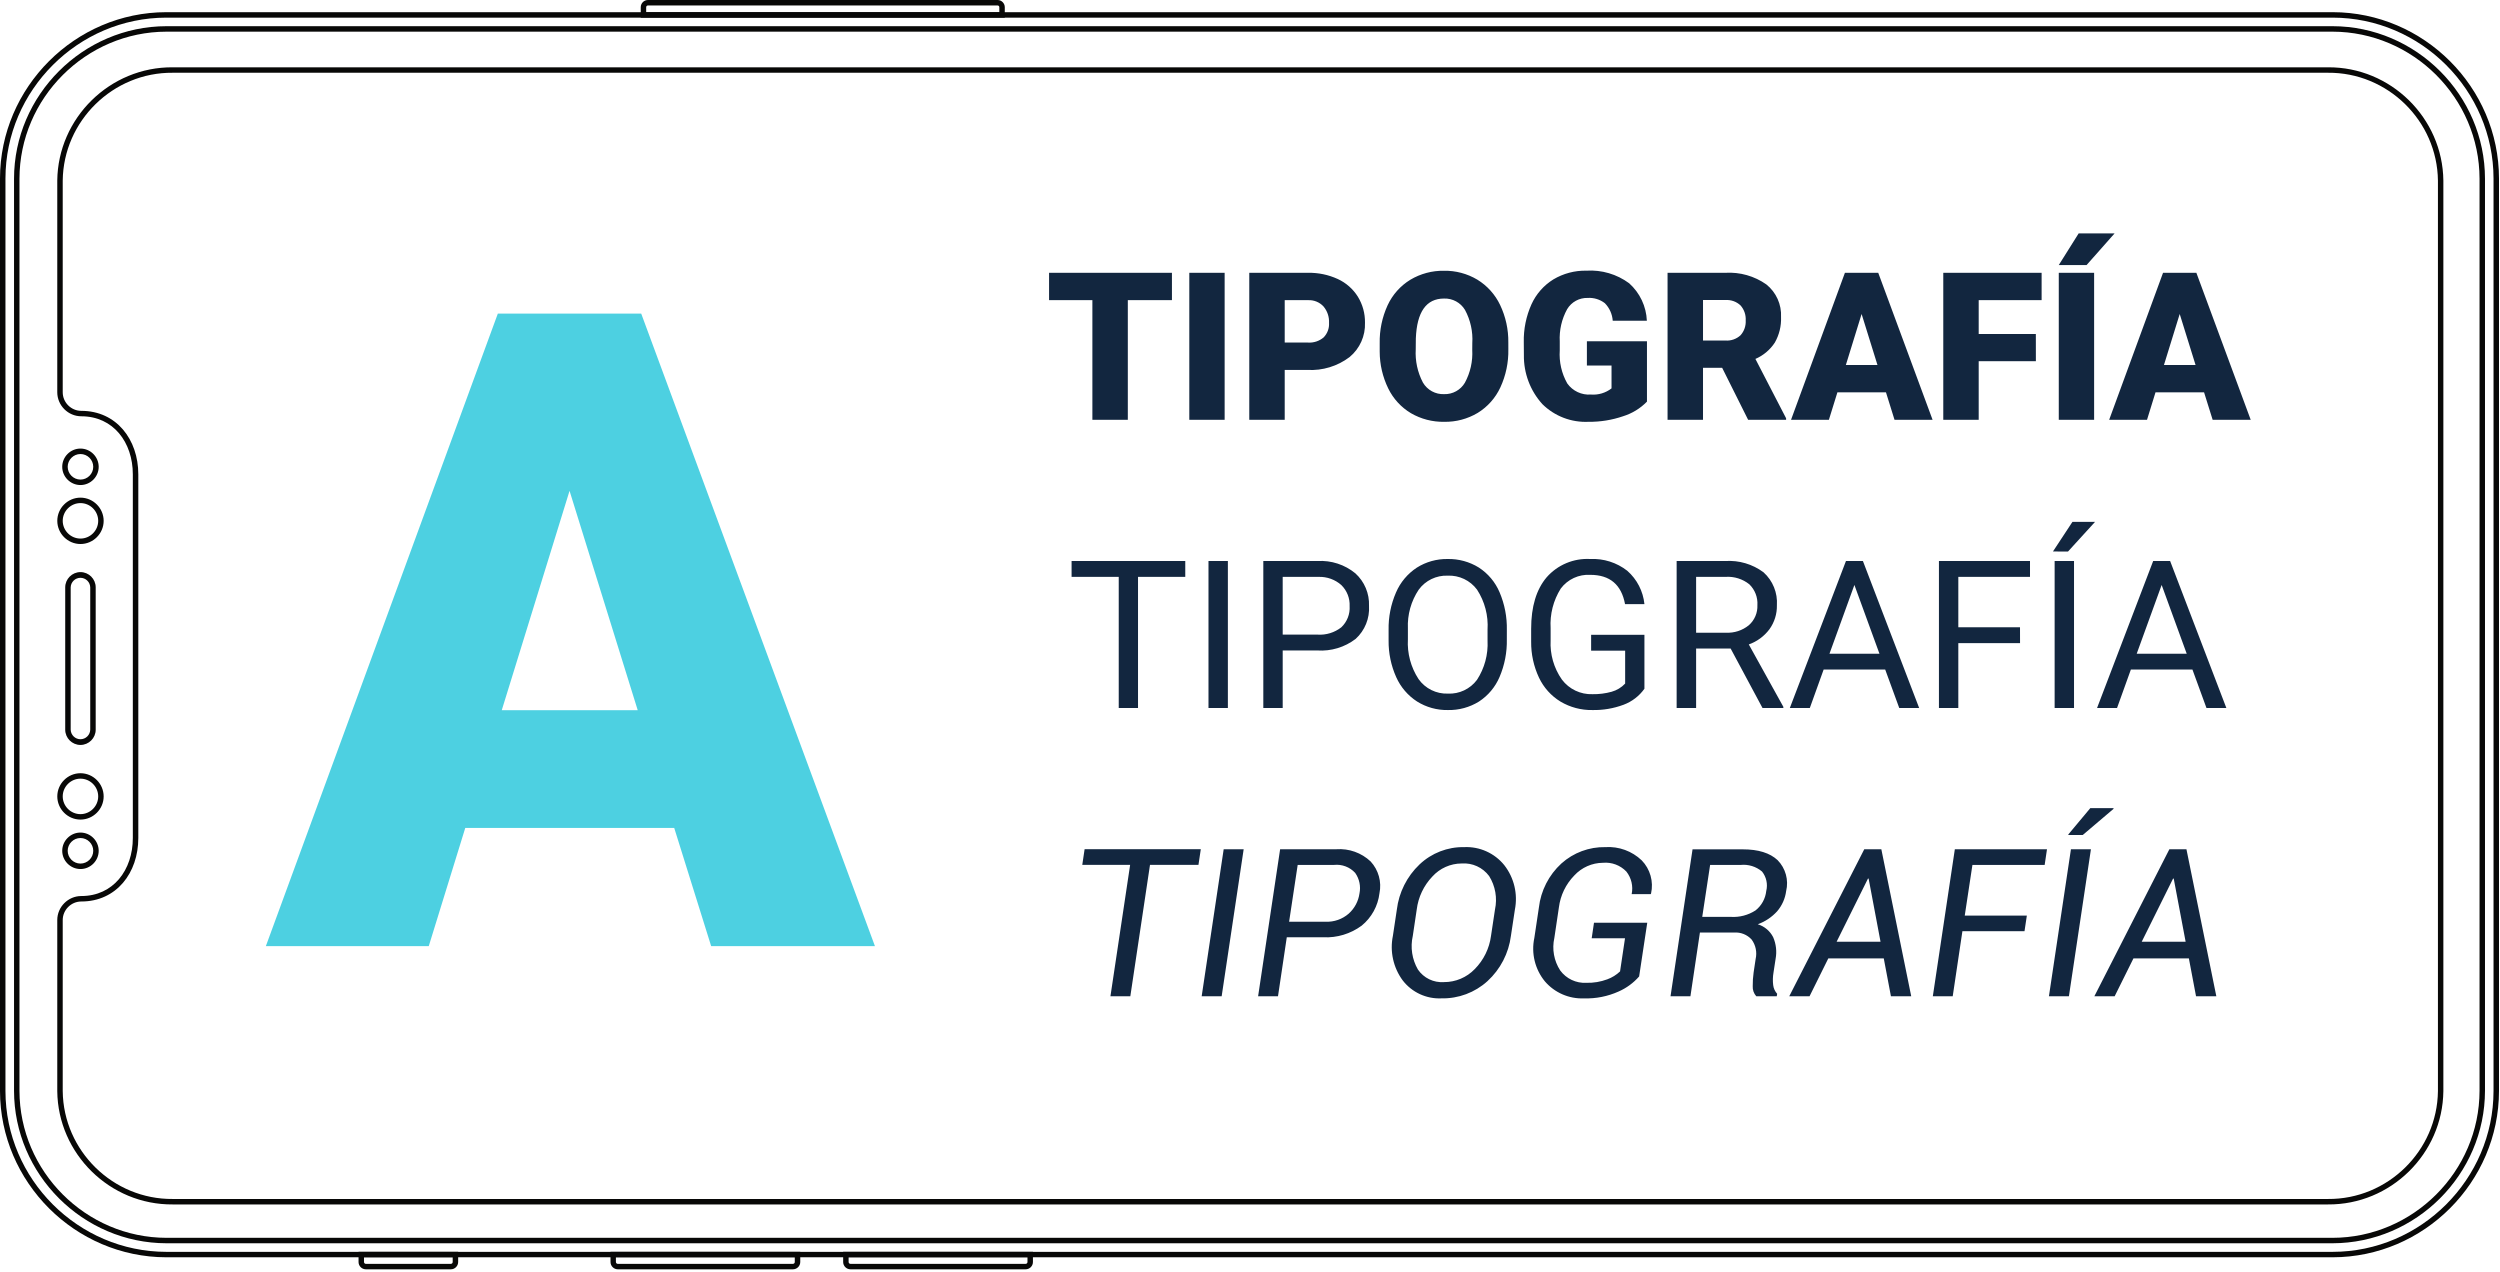 <?xml version="1.0" encoding="UTF-8" standalone="no"?><!DOCTYPE svg PUBLIC "-//W3C//DTD SVG 1.1//EN" "http://www.w3.org/Graphics/SVG/1.1/DTD/svg11.dtd"><svg width="100%" height="100%" viewBox="0 0 399 203" version="1.1" xmlns="http://www.w3.org/2000/svg" xmlns:xlink="http://www.w3.org/1999/xlink" xml:space="preserve" xmlns:serif="http://www.serif.com/" style="fill-rule:evenodd;clip-rule:evenodd;stroke-linejoin:round;stroke-miterlimit:2;"><g id="Grupo_91310"><g id="Grupo_90718"><g id="Grupo_90705"><path id="Trazado_103211" d="M398.84,28.487l-0,145.633c-0.016,14.555 -11.988,26.527 -26.543,26.543l-345.754,-0c-14.555,-0.016 -26.527,-11.988 -26.543,-26.543l-0,-145.633c0.017,-14.555 11.988,-26.526 26.543,-26.543l345.753,-0c14.555,0.016 26.527,11.988 26.544,26.543Zm-397.969,145.633c0.014,14.079 11.593,25.66 25.672,25.675l345.753,-0c14.077,-0.015 25.656,-11.594 25.672,-25.671l-0,-145.637c-0.015,-14.077 -11.595,-25.657 -25.672,-25.672l-345.753,-0c-14.077,0.015 -25.657,11.595 -25.672,25.672l-0,145.633Z" style="fill:#080807;fill-rule:nonzero;"/></g><g id="Grupo_90706"><path id="Trazado_103212" d="M396.604,28.526l-0,145.559c-0.017,13.347 -10.996,24.325 -24.343,24.341l-345.679,-0c-13.348,-0.015 -24.328,-10.995 -24.343,-24.343l-0,-145.557c0.013,-13.35 10.993,-24.331 24.343,-24.346l345.679,-0c13.35,0.015 24.329,10.996 24.343,24.346Zm-393.497,145.559c0.015,12.872 10.603,23.458 23.475,23.472l345.679,-0c12.871,-0.015 23.458,-10.601 23.473,-23.472l-0,-145.559c-0.015,-12.871 -10.602,-23.457 -23.473,-23.472l-345.679,-0c-12.872,0.014 -23.46,10.6 -23.475,23.472l-0,145.559Z" style="fill:#080807;fill-rule:nonzero;"/></g><g id="Grupo_90707"><path id="Trazado_103213" d="M389.961,28.826l-0,145.317c-0.108,10.012 -8.421,18.168 -18.433,18.085l-343.955,-0c-10.012,0.083 -18.325,-8.073 -18.433,-18.085l-0,-27.3c0.002,-2.103 1.732,-3.834 3.835,-3.836c5.108,-0 8.225,-4.155 8.225,-9.264l-0,-58.039c-0,-5.108 -3.117,-9.265 -8.225,-9.265c-2.103,-0.002 -3.832,-1.731 -3.835,-3.834l-0,-33.783c0.111,-10.009 8.423,-18.162 18.433,-18.079l343.959,-0c10.01,-0.081 18.32,8.074 18.429,18.083Zm-379.95,145.317c0.107,9.534 8.027,17.298 17.562,17.214l343.959,-0c9.535,0.084 17.455,-7.68 17.562,-17.214l-0,-145.317c-0.107,-9.534 -8.027,-17.298 -17.562,-17.214l-343.959,-0c-9.534,-0.083 -17.454,7.68 -17.562,17.214l-0,33.783c0.002,1.625 1.339,2.962 2.964,2.963c5.588,-0 9.1,4.547 9.1,10.136l-0,58.035c-0,5.589 -3.508,10.136 -9.1,10.136c-1.625,0.002 -2.962,1.339 -2.964,2.964l-0,27.3Z" style="fill:#080807;fill-rule:nonzero;"/></g><g id="Grupo_90708"><path id="Trazado_103214" d="M73.122,199.792l-0,1.628c-0.001,0.638 -0.526,1.162 -1.164,1.163l-13.571,-0c-0.638,-0.001 -1.162,-0.525 -1.163,-1.163l-0,-1.628l15.898,-0Zm-15.027,1.628c-0,0.16 0.132,0.292 0.292,0.292l13.571,-0c0.16,0 0.292,-0.132 0.293,-0.292l-0,-0.757l-14.156,-0l-0,0.757Z" style="fill:#080807;fill-rule:nonzero;"/></g><g id="Grupo_90709"><path id="Trazado_103215" d="M127.721,199.792l-0,1.628c-0.001,0.638 -0.526,1.162 -1.164,1.163l-27.957,-0c-0.638,-0.001 -1.162,-0.525 -1.163,-1.163l-0,-1.628l30.284,-0Zm-29.421,1.628c-0,0.16 0.132,0.292 0.292,0.292l27.962,-0c0,0 0.001,0 0.001,0c0.16,0 0.292,-0.132 0.292,-0.292l-0,-0.757l-28.547,-0l-0,0.757Z" style="fill:#080807;fill-rule:nonzero;"/></g><g id="Grupo_90710"><path id="Trazado_103216" d="M160.363,1.148l-0,1.667l-58.1,-0l-0,-1.667c0.001,-0.629 0.517,-1.146 1.146,-1.147l55.812,-0c0.627,0.003 1.141,0.52 1.142,1.147Zm-0.871,0.8l-0,-0.8c0,-0.151 -0.124,-0.275 -0.275,-0.276l-55.812,-0c-0.151,0.001 -0.275,0.125 -0.275,0.276l-0,0.8l56.362,-0Z" style="fill:#080807;fill-rule:nonzero;"/></g><g id="Grupo_90711"><path id="Trazado_103217" d="M164.856,199.792l-0,1.628c-0.001,0.638 -0.525,1.162 -1.163,1.163l-27.961,-0c-0.638,-0.001 -1.163,-0.525 -1.164,-1.163l-0,-1.628l30.288,-0Zm-29.417,1.628c0.001,0.16 0.133,0.292 0.293,0.292l27.962,-0c0.16,-0 0.292,-0.132 0.292,-0.292l-0,-0.757l-28.547,-0l-0,0.757Z" style="fill:#080807;fill-rule:nonzero;"/></g><g id="Grupo_90712"><path id="Trazado_103218" d="M15.273,93.739l-0,22.723c-0,1.334 -1.098,2.432 -2.432,2.432c-1.334,-0 -2.432,-1.098 -2.432,-2.432l-0,-22.723c-0,-1.334 1.098,-2.432 2.432,-2.432c1.334,-0 2.432,1.098 2.432,2.432Zm-3.992,22.723c0.021,0.841 0.719,1.521 1.56,1.521c0.842,0 1.54,-0.68 1.561,-1.521l-0,-22.723c-0.021,-0.841 -0.719,-1.521 -1.561,-1.521c-0.841,-0 -1.539,0.68 -1.56,1.521l-0,22.723Z" style="fill:#080807;fill-rule:nonzero;"/></g><g id="Grupo_90713"><path id="Trazado_103219" d="M16.544,127.106c-0,2.03 -1.67,3.7 -3.7,3.7c-2.03,-0 -3.7,-1.67 -3.7,-3.7c-0,-2.03 1.67,-3.7 3.7,-3.7c2.029,0.003 3.697,1.671 3.7,3.7Zm-6.533,-0c-0,1.553 1.278,2.831 2.831,2.831c1.553,-0 2.831,-1.278 2.831,-2.831c-0,-1.553 -1.278,-2.831 -2.831,-2.831c-1.552,0.002 -2.829,1.279 -2.831,2.831Z" style="fill:#080807;fill-rule:nonzero;"/></g><g id="Grupo_90714"><path id="Trazado_103220" d="M16.544,83.125c-0,2.03 -1.67,3.7 -3.7,3.7c-2.03,-0 -3.7,-1.67 -3.7,-3.7c-0,-2.03 1.67,-3.7 3.7,-3.7c2.029,0.003 3.697,1.671 3.7,3.7Zm-6.533,-0c-0,1.553 1.278,2.831 2.831,2.831c1.553,-0 2.831,-1.278 2.831,-2.831c-0,-1.553 -1.278,-2.831 -2.831,-2.831c-1.552,0.002 -2.829,1.279 -2.831,2.831Z" style="fill:#080807;fill-rule:nonzero;"/></g><g id="Grupo_90715"><path id="Trazado_103221" d="M15.752,74.502c-0,1.596 -1.314,2.91 -2.91,2.91c-1.596,-0 -2.91,-1.314 -2.91,-2.91c-0,-1.596 1.314,-2.91 2.91,-2.91c1.596,0.002 2.908,1.314 2.91,2.91Zm-4.949,-0c-0,1.119 0.92,2.039 2.039,2.039c1.119,-0 2.039,-0.92 2.039,-2.039c-0,-1.119 -0.92,-2.039 -2.039,-2.039c-1.118,0.001 -2.038,0.921 -2.039,2.039Z" style="fill:#080807;fill-rule:nonzero;"/></g><g id="Grupo_90716"><path id="Trazado_103222" d="M15.752,135.787c-0,1.596 -1.314,2.91 -2.91,2.91c-1.596,-0 -2.91,-1.314 -2.91,-2.91c-0,-1.596 1.314,-2.91 2.91,-2.91c1.596,0.002 2.908,1.314 2.91,2.91Zm-4.949,-0c-0,1.119 0.92,2.039 2.039,2.039c1.119,-0 2.039,-0.92 2.039,-2.039c-0,-1.119 -0.92,-2.039 -2.039,-2.039c-1.118,0.001 -2.038,0.921 -2.039,2.039Z" style="fill:#080807;fill-rule:nonzero;"/></g></g><g id="Grupo_91306"><path id="Trazado_104389" d="M107.606,132.141l-33.351,0l-5.824,18.859l-26,0l37.025,-100.953l22.88,0l37.303,100.953l-26.139,0l-5.894,-18.859Zm-27.526,-18.79l21.7,0l-10.88,-35.015l-10.82,35.015Z" style="fill:#4dd0e1;fill-rule:nonzero;"/><g id="Grupo_91305"><path id="Trazado_104386" d="M187.042,47.906l-7.042,0l0,19.094l-5.656,0l0,-19.094l-6.913,0l0,-4.367l19.61,0l0.001,4.367Zm8.411,19.094l-5.64,0l-0,-23.461l5.64,0l0,23.461Zm9.587,-7.96l0,7.96l-5.656,0l0,-23.461l9.362,0c1.641,-0.032 3.269,0.306 4.761,0.991c1.321,0.608 2.435,1.588 3.207,2.82c0.766,1.247 1.16,2.687 1.137,4.15c0.08,2.11 -0.83,4.141 -2.457,5.487c-1.932,1.464 -4.324,2.192 -6.744,2.053l-3.61,0Zm0,-4.367l3.706,0c0.91,0.063 1.81,-0.232 2.506,-0.822c0.602,-0.617 0.915,-1.46 0.862,-2.32c0.048,-0.956 -0.269,-1.895 -0.886,-2.626c-0.621,-0.669 -1.505,-1.034 -2.417,-1l-3.771,0l0,6.768Zm35.691,1.08c0.041,2.095 -0.394,4.173 -1.273,6.075c-0.778,1.684 -2.036,3.101 -3.617,4.072c-1.613,0.963 -3.463,1.455 -5.341,1.422c-1.865,0.035 -3.704,-0.442 -5.317,-1.378c-1.563,-0.936 -2.82,-2.306 -3.618,-3.944c-0.894,-1.83 -1.361,-3.839 -1.365,-5.876l0,-1.324c-0.043,-2.097 0.39,-4.177 1.265,-6.083c0.779,-1.685 2.041,-3.101 3.625,-4.069c1.623,-0.969 3.484,-1.466 5.374,-1.434c1.87,-0.032 3.711,0.46 5.317,1.418c1.576,0.965 2.839,2.368 3.634,4.036c0.893,1.872 1.342,3.926 1.313,6l0.003,1.085Zm-5.752,-0.983c0.115,-1.844 -0.289,-3.684 -1.168,-5.309c-0.701,-1.166 -1.984,-1.861 -3.344,-1.813c-2.836,-0 -4.336,2.127 -4.5,6.381l-0.016,1.724c-0.106,1.838 0.289,3.67 1.144,5.3c0.7,1.2 2.012,1.915 3.4,1.853c1.348,0.041 2.616,-0.659 3.3,-1.821c0.868,-1.603 1.275,-3.416 1.176,-5.237l0.008,-1.078Zm27.876,9.33c-1.058,1.085 -2.371,1.888 -3.819,2.336c-1.773,0.607 -3.637,0.906 -5.511,0.886c-2.739,0.129 -5.411,-0.896 -7.363,-2.822c-1.942,-2.146 -2.997,-4.953 -2.949,-7.847l-0.016,-2.03c-0.047,-2.083 0.372,-4.15 1.225,-6.051c0.746,-1.645 1.964,-3.03 3.5,-3.98c1.594,-0.949 3.423,-1.431 5.278,-1.392c2.434,-0.151 4.845,0.56 6.808,2.006c1.714,1.53 2.736,3.692 2.831,5.987l-5.446,0c-0.074,-1.053 -0.519,-2.046 -1.257,-2.8c-0.779,-0.604 -1.752,-0.903 -2.736,-0.842c-1.34,-0.042 -2.601,0.648 -3.287,1.8c-0.865,1.575 -1.273,3.361 -1.176,5.156l0,1.418c-0.124,1.838 0.293,3.673 1.2,5.277c0.861,1.208 2.295,1.881 3.775,1.77c1.18,0.093 2.353,-0.257 3.288,-0.983l0,-3.642l-3.932,0l0,-3.883l9.587,0l0,9.636Zm12,-5.4l-3.055,0l0,8.3l-5.658,0l0,-23.461l9.233,0c2.321,-0.137 4.622,0.516 6.525,1.851c1.581,1.261 2.459,3.211 2.353,5.231c0.054,1.418 -0.289,2.823 -0.991,4.056c-0.755,1.154 -1.833,2.062 -3.1,2.608l4.9,9.473l0,0.242l-6.062,0l-4.145,-8.3Zm-3.055,-4.349l3.577,0c0.89,0.066 1.769,-0.243 2.423,-0.851c0.574,-0.65 0.866,-1.502 0.814,-2.367c0.05,-0.871 -0.245,-1.728 -0.822,-2.383c-0.648,-0.614 -1.526,-0.928 -2.417,-0.864l-3.575,-0l0,6.465Zm29.2,8.266l-7.75,0l-1.359,4.383l-6.042,0l8.6,-23.461l5.317,0l8.673,23.461l-6.074,0l-1.365,-4.383Zm-6.4,-4.367l5.043,0l-2.53,-8.137l-2.513,8.137Zm37.155,-21l5.736,0l-4.479,5.06l-4.431,-0.008l3.174,-5.052Zm-6.83,20.4l-9.125,-0l0,9.35l-5.653,0l0,-23.461l15.695,0l0,4.367l-10.042,0l0,5.4l9.12,0l0.005,4.344Zm9.296,9.35l-5.64,0l0,-23.461l5.64,0l0,23.461Zm17.547,-4.383l-7.75,0l-1.354,4.383l-6.042,0l8.6,-23.461l5.317,0l8.673,23.461l-6.074,0l-1.37,-4.383Zm-6.4,-4.367l5.043,0l-2.53,-8.137l-2.513,8.137Z" style="fill:#12263f;fill-rule:nonzero;"/><path id="Trazado_104387" d="M189.169,92.069l-7.541,0l-0,20.931l-3.078,0l0,-20.931l-7.525,0l-0,-2.53l18.144,0l-0,2.53Zm6.8,20.931l-3.094,0l-0,-23.461l3.094,0l-0,23.461Zm8.75,-9.185l-0,9.185l-3.094,0l-0,-23.461l8.653,0c2.186,-0.13 4.342,0.571 6.034,1.961c1.46,1.324 2.261,3.23 2.183,5.2c0.124,1.988 -0.662,3.929 -2.135,5.27c-1.747,1.335 -3.921,1.991 -6.115,1.845l-5.526,0Zm0,-2.53l5.559,0c1.367,0.092 2.721,-0.325 3.8,-1.17c0.92,-0.874 1.405,-2.114 1.322,-3.381c0.057,-1.255 -0.424,-2.477 -1.321,-3.357c-0.996,-0.883 -2.294,-1.351 -3.625,-1.307l-5.736,0l0.001,9.215Zm35.771,0.741c0.046,2.066 -0.349,4.118 -1.16,6.018c-0.682,1.605 -1.826,2.971 -3.287,3.924c-1.488,0.922 -3.213,1.393 -4.963,1.354c-1.735,0.031 -3.443,-0.442 -4.915,-1.362c-1.461,-0.945 -2.617,-2.294 -3.327,-3.883c-0.823,-1.836 -1.238,-3.829 -1.217,-5.841l0,-1.692c-0.04,-2.054 0.362,-4.093 1.179,-5.978c0.694,-1.622 1.851,-3.004 3.327,-3.972c1.471,-0.929 3.183,-1.408 4.923,-1.378c1.753,-0.035 3.48,0.439 4.971,1.362c1.474,0.955 2.628,2.33 3.311,3.948c0.809,1.901 1.204,3.953 1.16,6.018l-0.002,1.482Zm-3.078,-1.515c0.145,-2.259 -0.443,-4.506 -1.676,-6.405c-1.093,-1.476 -2.854,-2.314 -4.689,-2.232c-1.812,-0.068 -3.544,0.769 -4.616,2.232c-1.223,1.827 -1.83,3.998 -1.731,6.194l-0,1.724c-0.127,2.246 0.469,4.474 1.7,6.357c1.068,1.511 2.831,2.385 4.68,2.319c1.812,0.086 3.554,-0.735 4.64,-2.188c1.212,-1.855 1.804,-4.047 1.692,-6.26l-0,-1.741Zm25.04,9.41c-0.828,1.165 -1.988,2.055 -3.327,2.555c-1.589,0.593 -3.275,0.88 -4.971,0.846c-1.789,0.033 -3.553,-0.433 -5.092,-1.345c-1.496,-0.912 -2.692,-2.243 -3.44,-3.827c-0.843,-1.798 -1.27,-3.764 -1.249,-5.75l-0,-2.046c-0,-3.533 0.824,-6.273 2.473,-8.218c1.745,-1.988 4.313,-3.066 6.954,-2.919c2.132,-0.104 4.232,0.563 5.914,1.877c1.553,1.365 2.531,3.268 2.738,5.325l-3.094,-0c-0.58,-3.115 -2.428,-4.673 -5.543,-4.673c-1.838,-0.111 -3.612,0.712 -4.715,2.186c-1.188,1.888 -1.755,4.103 -1.619,6.33l-0,1.919c-0.12,2.236 0.514,4.448 1.8,6.281c1.149,1.528 2.978,2.4 4.889,2.33c1.028,0.017 2.054,-0.113 3.045,-0.386c0.825,-0.231 1.572,-0.682 2.16,-1.306l-0,-5.252l-5.43,-0l-0,-2.53l8.507,-0l-0,8.603Zm13.761,-6.412l-5.513,-0l-0,9.491l-3.108,-0l-0,-23.461l7.767,-0c2.182,-0.145 4.346,0.494 6.1,1.8c1.48,1.332 2.268,3.274 2.134,5.261c0.029,1.367 -0.386,2.708 -1.184,3.819c-0.835,1.119 -1.984,1.966 -3.3,2.433l5.515,9.955l-0,0.193l-3.324,0l-5.087,-9.491Zm-5.513,-2.53l4.753,0c1.328,0.07 2.635,-0.356 3.666,-1.195c0.913,-0.806 1.414,-1.983 1.362,-3.2c0.08,-1.25 -0.396,-2.474 -1.3,-3.341c-1.061,-0.841 -2.395,-1.26 -3.746,-1.178l-4.735,-0l-0,8.914Zm30.18,5.881l-9.827,-0l-2.207,6.14l-3.19,-0l8.959,-23.461l2.707,-0l8.978,23.461l-3.178,-0l-2.242,-6.14Zm-8.895,-2.53l7.976,-0l-4,-10.973l-3.976,10.973Zm38.779,-21.043l3.609,0l-4.319,4.737l-2.4,-0.008l3.11,-4.729Zm-8.364,19.352l-9.852,-0l-0,10.361l-3.093,-0l-0,-23.461l14.534,-0l-0,2.53l-11.441,-0l-0,8.041l9.845,-0l0.007,2.529Zm8.614,10.361l-3.094,-0l-0,-23.461l3.094,-0l-0,23.461Zm18.9,-6.139l-9.828,-0l-2.208,6.139l-3.19,-0l8.959,-23.461l2.707,-0l8.975,23.461l-3.174,-0l-2.241,-6.139Zm-8.895,-2.53l7.981,-0l-4,-10.973l-3.981,10.973Z" style="fill:#12263f;fill-rule:nonzero;"/><path id="Trazado_104388" d="M191.272,138.037l-7.734,0l-3.138,20.963l-3.174,0l3.142,-20.963l-7.638,0l0.371,-2.5l18.546,0l-0.375,2.5Zm3.706,20.963l-3.19,0l3.512,-23.461l3.19,0l-3.512,23.461Zm10.393,-9.41l-1.402,9.41l-3.174,0l3.513,-23.461l8.975,0c2.015,-0.145 4.001,0.563 5.47,1.95c1.26,1.364 1.786,3.257 1.41,5.076c-0.241,2.027 -1.261,3.883 -2.844,5.172c-1.769,1.304 -3.936,1.959 -6.131,1.853l-5.817,0Zm0.371,-2.481l5.817,0c1.356,0.06 2.684,-0.406 3.706,-1.3c0.929,-0.835 1.533,-1.972 1.707,-3.209c0.237,-1.143 -0.011,-2.334 -0.685,-3.287c-0.859,-0.936 -2.113,-1.409 -3.376,-1.273l-5.8,0l-1.369,9.069Zm35.4,2.256c-0.353,2.775 -1.68,5.336 -3.742,7.226c-2.005,1.821 -4.636,2.805 -7.344,2.747c-2.401,0.112 -4.71,-0.957 -6.179,-2.86c-1.509,-2.04 -2.08,-4.628 -1.571,-7.114l0.628,-4.173c0.33,-2.757 1.612,-5.314 3.625,-7.227c1.919,-1.82 4.479,-2.813 7.123,-2.764c2.467,-0.114 4.847,0.955 6.4,2.876c1.571,2.011 2.189,4.611 1.692,7.114l-0.632,4.175Zm-2.542,-4.206c0.396,-1.834 0.061,-3.752 -0.935,-5.342c-1.02,-1.374 -2.677,-2.132 -4.383,-2.006c-1.784,0.005 -3.486,0.764 -4.682,2.089c-1.372,1.441 -2.246,3.286 -2.49,5.261l-0.628,4.206c-0.414,1.829 -0.121,3.748 0.818,5.371c0.925,1.355 2.504,2.12 4.141,2.006c1.859,0.013 3.643,-0.739 4.931,-2.079c1.421,-1.435 2.332,-3.298 2.594,-5.3l0.634,-4.206Zm23.006,10.683c-0.901,1.03 -2.018,1.85 -3.271,2.4c-1.735,0.782 -3.625,1.158 -5.527,1.1c-2.385,0.098 -4.689,-0.904 -6.244,-2.715c-1.585,-1.935 -2.205,-4.491 -1.684,-6.937l0.725,-4.834c0.31,-2.704 1.588,-5.207 3.595,-7.045c1.925,-1.729 4.437,-2.663 7.024,-2.611c2.14,-0.136 4.243,0.63 5.793,2.112c1.357,1.396 1.918,3.389 1.491,5.288l-0.048,0.1l-3.046,0c0.265,-1.265 -0.046,-2.585 -0.846,-3.6c-0.966,-1.008 -2.34,-1.524 -3.73,-1.4c-1.743,0.01 -3.405,0.747 -4.584,2.03c-1.351,1.384 -2.213,3.172 -2.454,5.09l-0.725,4.866c-0.403,1.788 -0.065,3.665 0.935,5.2c0.967,1.317 2.537,2.06 4.169,1.971c1.14,0.031 2.275,-0.158 3.343,-0.557c0.76,-0.276 1.454,-0.707 2.039,-1.264l0.79,-5.285l-5.318,0l0.367,-2.481l8.5,0l-1.294,8.572Zm9.7,-7.009l-1.514,10.167l-3.175,0l3.513,-23.445l8.024,0c2.471,0 4.321,0.575 5.551,1.724c1.277,1.302 1.793,3.175 1.362,4.947c-0.157,1.188 -0.655,2.304 -1.434,3.215c-0.847,0.933 -1.909,1.644 -3.094,2.071c1.068,0.326 1.957,1.074 2.461,2.07c0.468,1.083 0.602,2.28 0.387,3.44l-0.338,2.208c-0.113,0.657 -0.13,1.327 -0.049,1.989c0.06,0.52 0.283,1.008 0.636,1.394l-0.067,0.387l-3.269,0c-0.393,-0.437 -0.596,-1.013 -0.564,-1.6c-0.008,-0.736 0.039,-1.471 0.143,-2.2l0.321,-2.146c0.247,-1.076 0.015,-2.208 -0.636,-3.1c-0.713,-0.787 -1.753,-1.201 -2.812,-1.12l-5.446,-0.001Zm0.371,-2.5l4.544,0c1.398,0.091 2.788,-0.271 3.964,-1.033c0.963,-0.761 1.579,-1.88 1.708,-3.1c0.27,-1.08 0.022,-2.227 -0.669,-3.1c-0.953,-0.808 -2.198,-1.19 -3.44,-1.055l-4.85,0l-1.257,8.288Zm28.972,6.625l-8.849,0l-2.995,6.042l-3.238,0l11.972,-23.461l2.723,0l4.769,23.461l-3.238,0l-1.144,-6.042Zm-7.525,-2.658l7.009,0l-1.9,-10.071l-0.1,-0.016l-5.009,10.087Zm40.486,-21.319l3.69,0l0.032,0.1l-4.931,4.189l-2.275,0l-0.032,-0.081l3.516,-4.208Zm-10.499,19.642l-9.911,0l-1.546,10.377l-3.174,0l3.513,-23.461l14.707,0l-0.371,2.5l-11.529,0l-1.225,8.089l9.91,0l-0.374,2.495Zm7.089,10.377l-3.19,0l3.513,-23.461l3.19,0l-3.513,23.461Zm19.143,-6.042l-8.843,0l-3,6.042l-3.239,0l11.972,-23.461l2.723,0l4.77,23.461l-3.239,0l-1.144,-6.042Zm-7.525,-2.658l7.009,0l-1.9,-10.071l-0.1,-0.016l-5.009,10.087Z" style="fill:#12263f;fill-rule:nonzero;"/></g></g></g></svg>